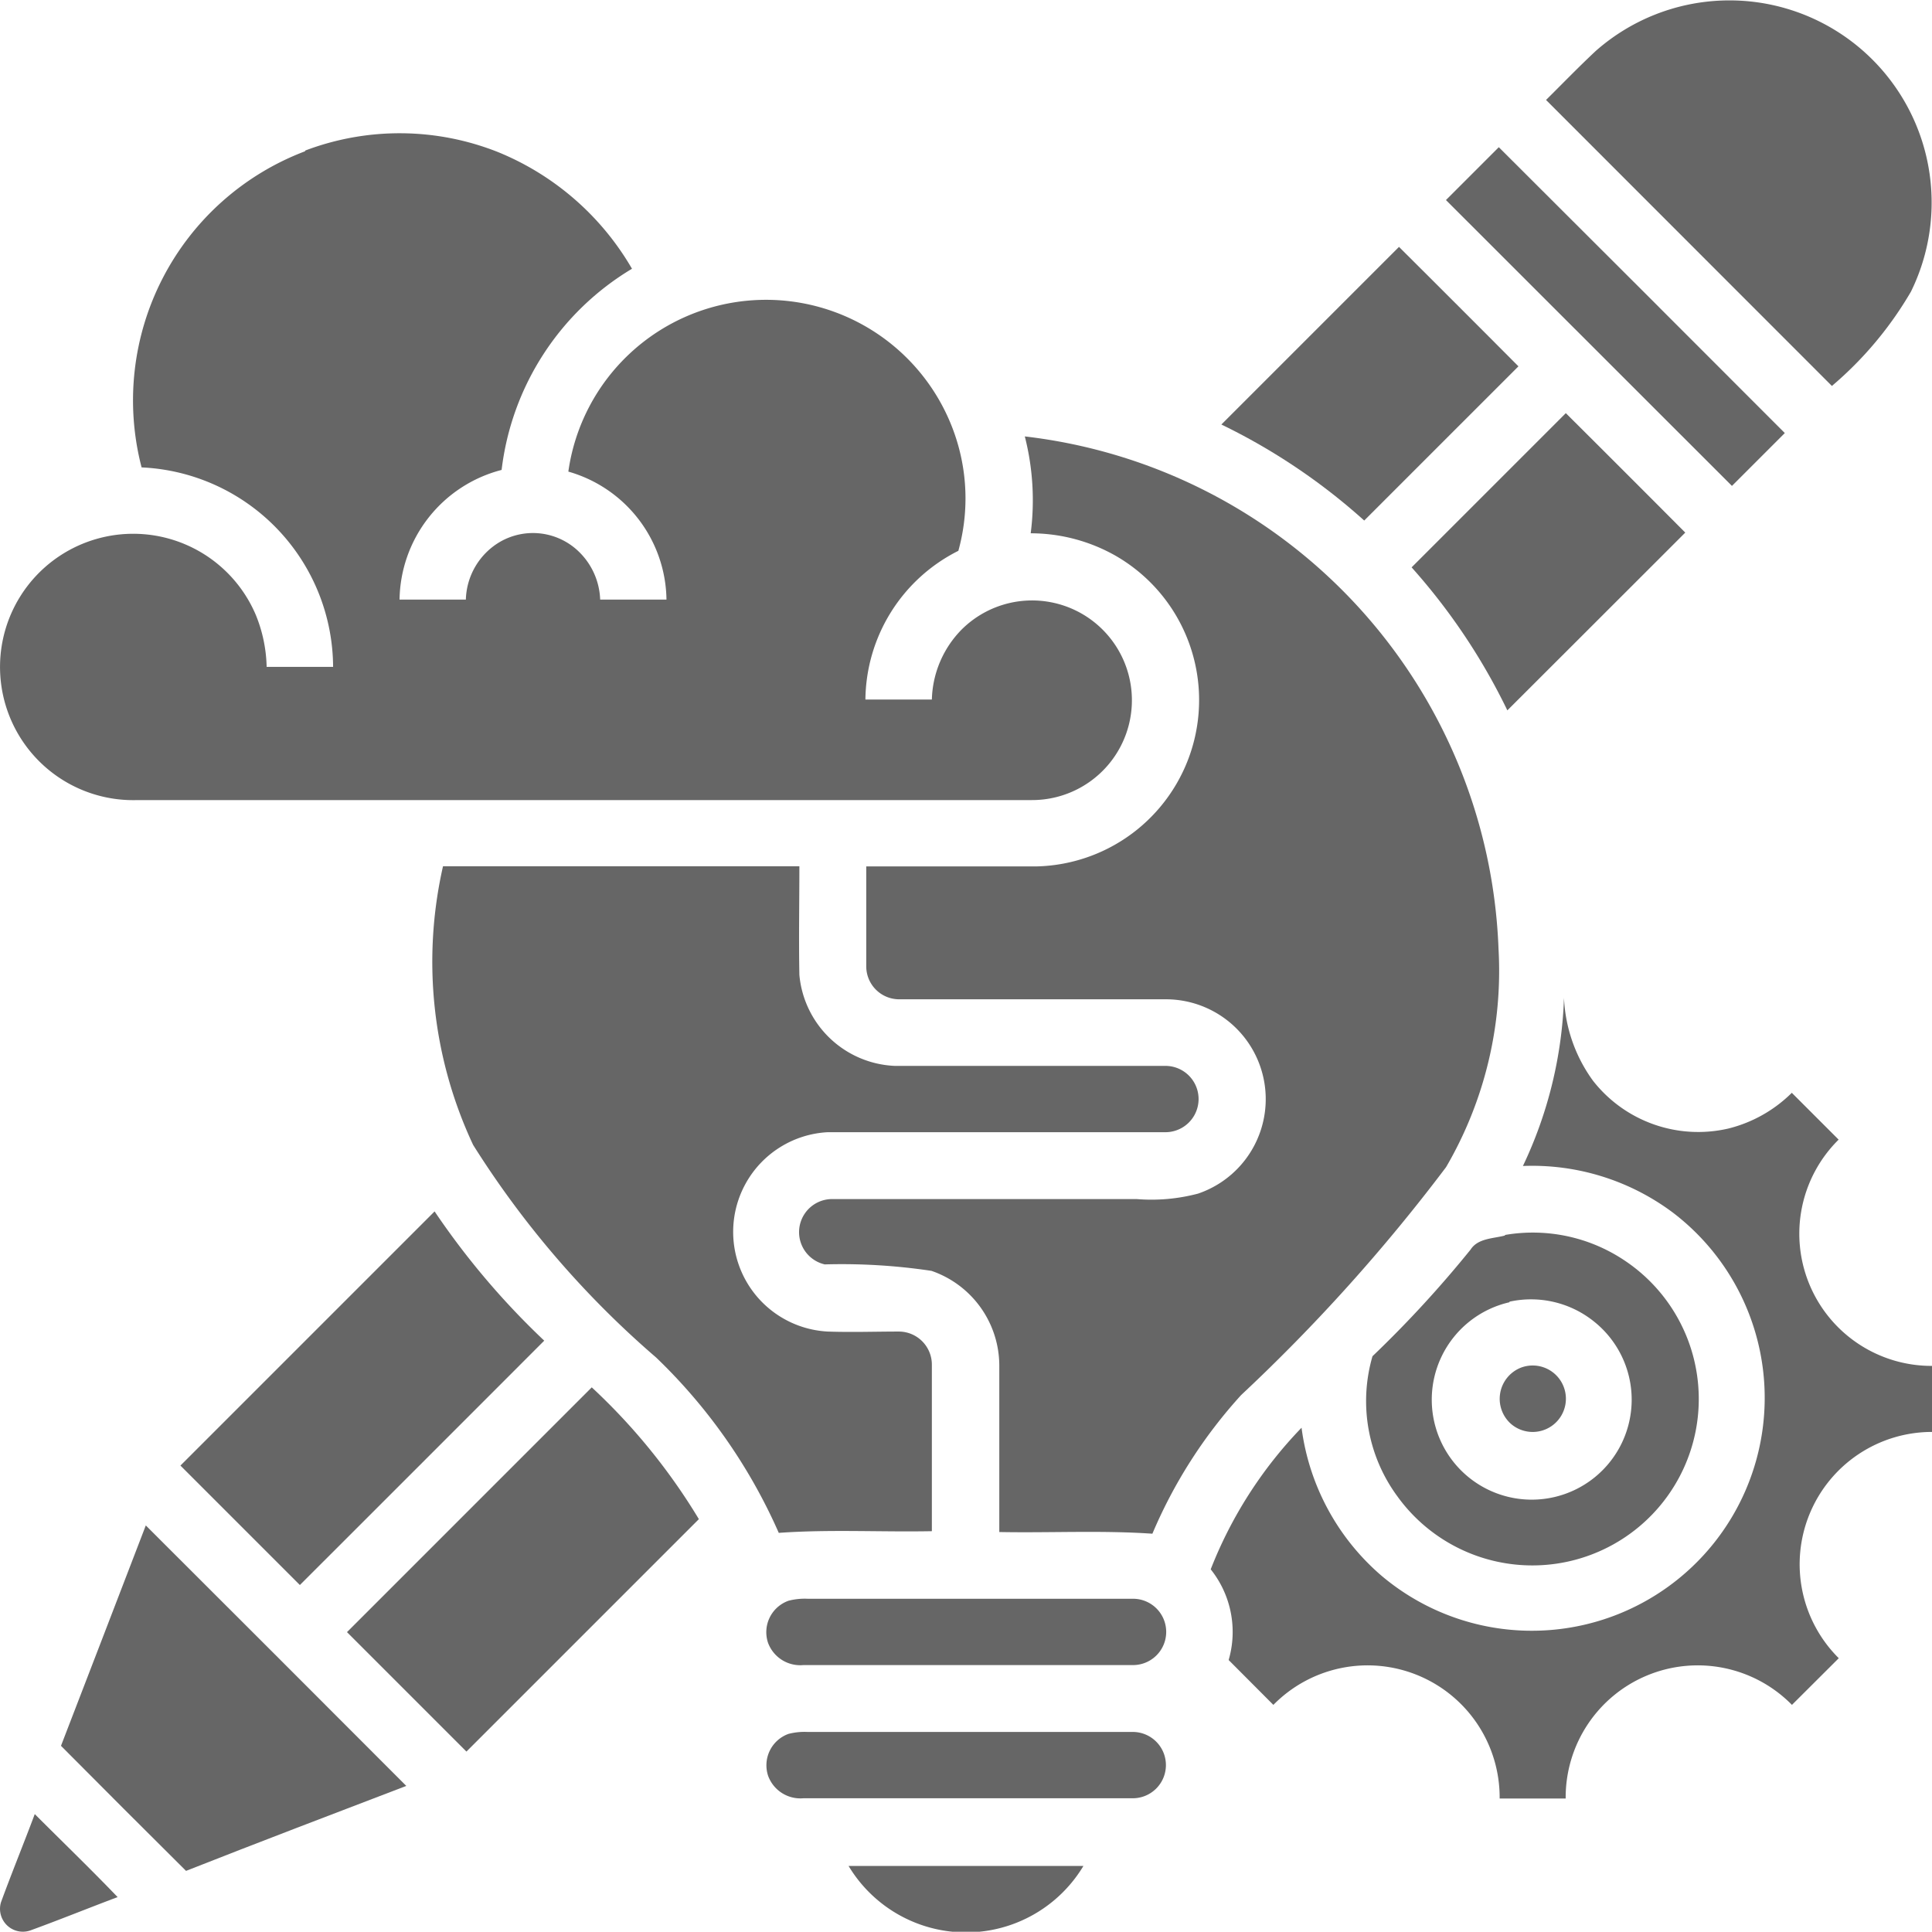 <svg xmlns="http://www.w3.org/2000/svg" width="13.781" height="13.779" viewBox="0 0 13.781 13.779">
  <g id="_000000ff" data-name="#000000ff" transform="translate(-23.995 -24.022)">
    <path id="Path_19608" data-name="Path 19608" d="M395.685,24.385a1.442,1.442,0,0,1,2.248,1.717,2.593,2.593,0,0,1-.564.673l-2.039-2.04C395.448,24.618,395.562,24.5,395.685,24.385Z" transform="translate(-360.307)" fill="#666"/>
    <path id="Path_19609" data-name="Path 19609" d="M26.177,56.138a1.9,1.9,0,0,1,1.376.011,1.961,1.961,0,0,1,.955.832,1.94,1.94,0,0,0-.93,1.435.97.97,0,0,0-.728.925h.473a.493.493,0,0,1,.242-.411.47.47,0,0,1,.572.077.5.5,0,0,1,.144.334h.473a.963.963,0,0,0-.7-.913,1.424,1.424,0,0,1,2.782-.183,1.4,1.4,0,0,1,0,.748,1.2,1.2,0,0,0-.663,1.061h.474a.738.738,0,0,1,.213-.5.712.712,0,1,1,.5,1.217H24.98a.95.95,0,1,1,.845-1.32,1.037,1.037,0,0,1,.077.37h.474a1.431,1.431,0,0,0-1.366-1.423,1.9,1.9,0,0,1,1.166-2.255Z" transform="translate(-0.005 -31.042)" fill="#666"/>
    <path id="Path_19610" data-name="Path 19610" d="M371.28,59.727l.377-.377q1.021,1.018,2.04,2.039l-.377.377Z" transform="translate(-336.971 -34.278)" fill="#666"/>
    <path id="Path_19611" data-name="Path 19611" d="M317.34,84.587l1.267-1.267q.427.425.852.852l-1.1,1.1A4.378,4.378,0,0,0,317.34,84.587Z" transform="translate(-284.633 -57.537)" fill="#666"/>
    <path id="Path_19612" data-name="Path 19612" d="M363.03,124.418l1.1-1.1q.427.425.852.852-.634.634-1.269,1.268A4.41,4.41,0,0,0,363.03,124.418Z" transform="translate(-328.966 -96.349)" fill="#666"/>
    <path id="Path_19613" data-name="Path 19613" d="M217.61,128.84a3.823,3.823,0,0,1,3.379,3.656,2.777,2.777,0,0,1-.374,1.556,12.653,12.653,0,0,1-1.462,1.626,3.482,3.482,0,0,0-.633.989c-.363-.025-.728-.005-1.092-.012,0-.4,0-.793,0-1.189a.716.716,0,0,0-.484-.674,4.308,4.308,0,0,0-.761-.046.236.236,0,0,1,.056-.466c.723,0,1.446,0,2.169,0a1.3,1.3,0,0,0,.438-.039.712.712,0,0,0-.229-1.386c-.635,0-1.27,0-1.905,0a.235.235,0,0,1-.233-.233c0-.238,0-.477,0-.715.406,0,.812,0,1.219,0a1.187,1.187,0,0,0,.554-2.219,1.228,1.228,0,0,0-.6-.157A1.842,1.842,0,0,0,217.61,128.84Z" transform="translate(-186.305 -101.705)" fill="#666"/>
    <path id="Path_19614" data-name="Path 19614" d="M128.113,231.99c.847,0,1.695,0,2.542,0,0,.258-.005.516,0,.775a.714.714,0,0,0,.68.649c.644,0,1.287,0,1.931,0a.236.236,0,0,1,0,.473c-.8,0-1.606,0-2.409,0a.712.712,0,0,0,0,1.422c.169.006.339,0,.508,0a.236.236,0,0,1,.235.236c0,.4,0,.792,0,1.188-.364.007-.729-.014-1.092.012a3.921,3.921,0,0,0-.875-1.251,6.724,6.724,0,0,1-1.305-1.516A3.076,3.076,0,0,1,128.113,231.99Z" transform="translate(-100.958 -201.789)" fill="#666"/>
    <path id="Path_19615" data-name="Path 19615" d="M316.9,264.84a3.023,3.023,0,0,0,.293-1.2,1.082,1.082,0,0,0,.207.592.953.953,0,0,0,.965.341.976.976,0,0,0,.453-.255l.334.334a.943.943,0,0,0,.668,1.614v.471a.944.944,0,0,0-.667,1.614l-.334.333a.942.942,0,0,0-1.614.668h-.471a.942.942,0,0,0-1.614-.668l-.319-.32a.715.715,0,0,0-.128-.647,3.054,3.054,0,0,1,.648-1.01,1.677,1.677,0,0,0,.566,1.052,1.661,1.661,0,1,0,2.082-2.587A1.674,1.674,0,0,0,316.9,264.84Z" transform="translate(-282.042 -232.501)" fill="#666"/>
    <path id="Path_19616" data-name="Path 19616" d="M67.33,316.773l1.813-1.813a5.494,5.494,0,0,0,.782.922q-.871.872-1.743,1.743Z" transform="translate(-42.048 -282.297)" fill="#666"/>
    <path id="Path_19617" data-name="Path 19617" d="M352.994,320.047a1.175,1.175,0,0,1,.856.184,1.187,1.187,0,1,1-1.623,1.681,1.146,1.146,0,0,1-.178-1,8.09,8.09,0,0,0,.7-.761c.052-.081.162-.078.245-.1m.032.476a.713.713,0,1,0,.6.135A.717.717,0,0,0,353.026,320.523Z" transform="translate(-318.264 -287.216)" fill="#666"/>
    <path id="Path_19618" data-name="Path 19618" d="M384.216,351.963a.237.237,0,1,1-.074.4A.239.239,0,0,1,384.216,351.963Z" transform="translate(-349.371 -318.186)" fill="#666"/>
    <path id="Path_19619" data-name="Path 19619" d="M107.33,358.956l1.746-1.746a4.34,4.34,0,0,1,.764.94q-.829.829-1.658,1.658Z" transform="translate(-80.86 -323.292)" fill="#666"/>
    <path id="Path_19620" data-name="Path 19620" d="M39.275,390.37q.93.928,1.858,1.858c-.523.2-1.048.4-1.571.606q-.448-.445-.892-.892C38.873,391.418,39.073,390.894,39.275,390.37Z" transform="translate(-14.24 -355.467)" fill="#666"/>
    <path id="Path_19621" data-name="Path 19621" d="M208.159,407.994a.462.462,0,0,1,.137-.014c.773,0,1.546,0,2.32,0a.236.236,0,0,1,0,.473c-.784,0-1.568,0-2.351,0a.245.245,0,0,1-.253-.16A.238.238,0,0,1,208.159,407.994Z" transform="translate(-178.539 -372.554)" fill="#666"/>
    <path id="Path_19622" data-name="Path 19622" d="M208.157,439.994a.455.455,0,0,1,.136-.014c.773,0,1.547,0,2.32,0a.236.236,0,0,1,0,.473c-.783,0-1.566,0-2.349,0a.245.245,0,0,1-.252-.16A.238.238,0,0,1,208.157,439.994Z" transform="translate(-178.538 -403.604)" fill="#666"/>
    <path id="Path_19623" data-name="Path 19623" d="M24.243,459.7c.2.2.4.393.591.592-.207.078-.412.161-.62.237a.163.163,0,0,1-.212-.2C24.078,460.121,24.164,459.911,24.243,459.7Z" transform="translate(0 -422.738)" fill="#666"/>
    <path id="Path_19624" data-name="Path 19624" d="M227.81,472h1.675a.977.977,0,0,1-1.675,0Z" transform="translate(-197.762 -434.668)" fill="#666"/>
  </g>
</svg>

